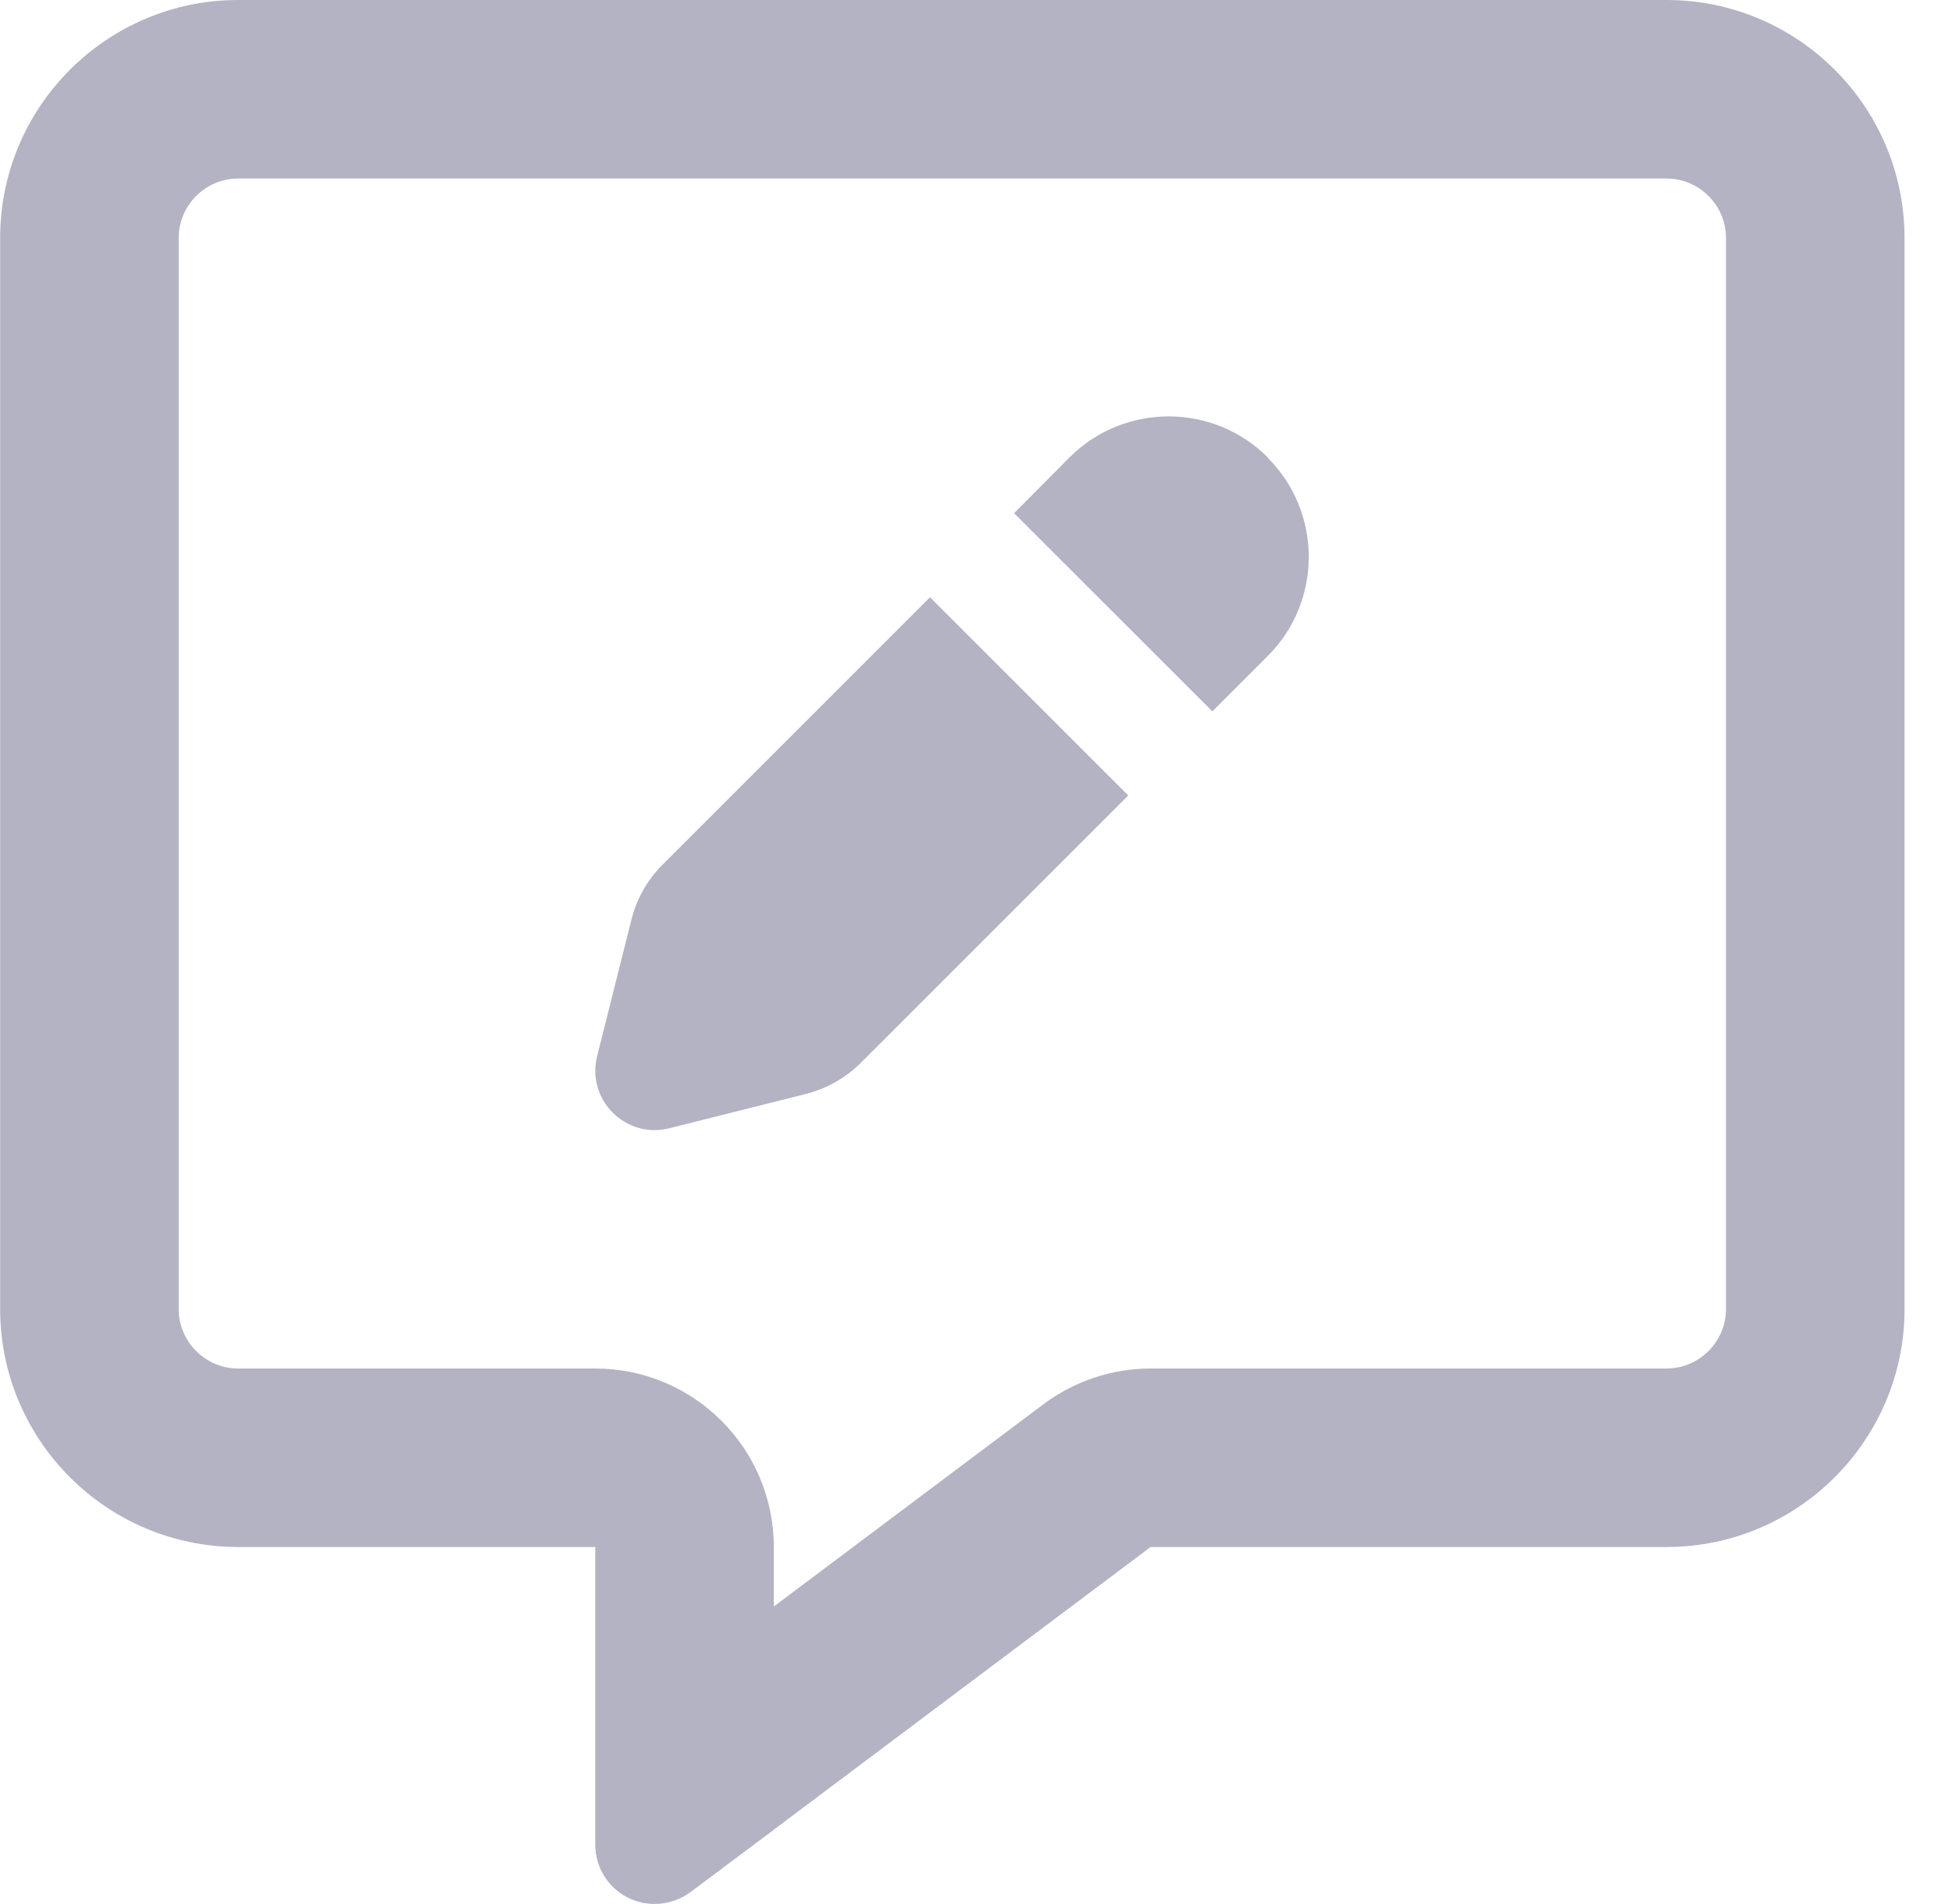 <svg width="41" height="40" viewBox="0 0 41 40" fill="none" xmlns="http://www.w3.org/2000/svg">
<g clip-path="url(#clip0_3316_58460)">
<path d="M16.253 32.5C16.253 30.43 14.573 28.75 12.503 28.75H5.003C4.315 28.75 3.753 28.188 3.753 27.5V5C3.753 4.312 4.315 3.75 5.003 3.75H35.003C35.69 3.75 36.253 4.312 36.253 5V27.5C36.253 28.188 35.69 28.75 35.003 28.75H24.167C23.355 28.75 22.565 29.016 21.917 29.5L16.253 33.75V32.5ZM16.237 38.453L16.253 38.438L24.167 32.5H35.003C37.761 32.5 40.003 30.258 40.003 27.5V5C40.003 2.242 37.761 0 35.003 0H5.003C2.245 0 0.003 2.242 0.003 5V27.5C0.003 30.258 2.245 32.5 5.003 32.5H8.753H12.503V36.25V36.562V36.586V37.086V38.75C12.503 39.227 12.769 39.656 13.19 39.867C13.612 40.078 14.12 40.031 14.503 39.75L15.839 38.75L16.237 38.453ZM26.628 9.609C25.48 8.461 23.612 8.461 22.464 9.609L21.3 10.781L25.464 14.945L26.628 13.781C27.776 12.633 27.776 10.766 26.628 9.617V9.609ZM13.917 18.164C13.597 18.484 13.37 18.883 13.261 19.328L12.542 22.188C12.433 22.617 12.558 23.062 12.87 23.375C13.183 23.688 13.628 23.812 14.058 23.703L16.917 22.984C17.355 22.875 17.761 22.648 18.081 22.328L23.698 16.711L19.534 12.547L13.917 18.164Z" fill="#B3B3C3"/>
</g>
<defs>
<clipPath id="clip0_3316_58460">
<rect width="40" height="39.998" fill="white" transform="translate(0.003)"/>
</clipPath>
</defs>
</svg>
